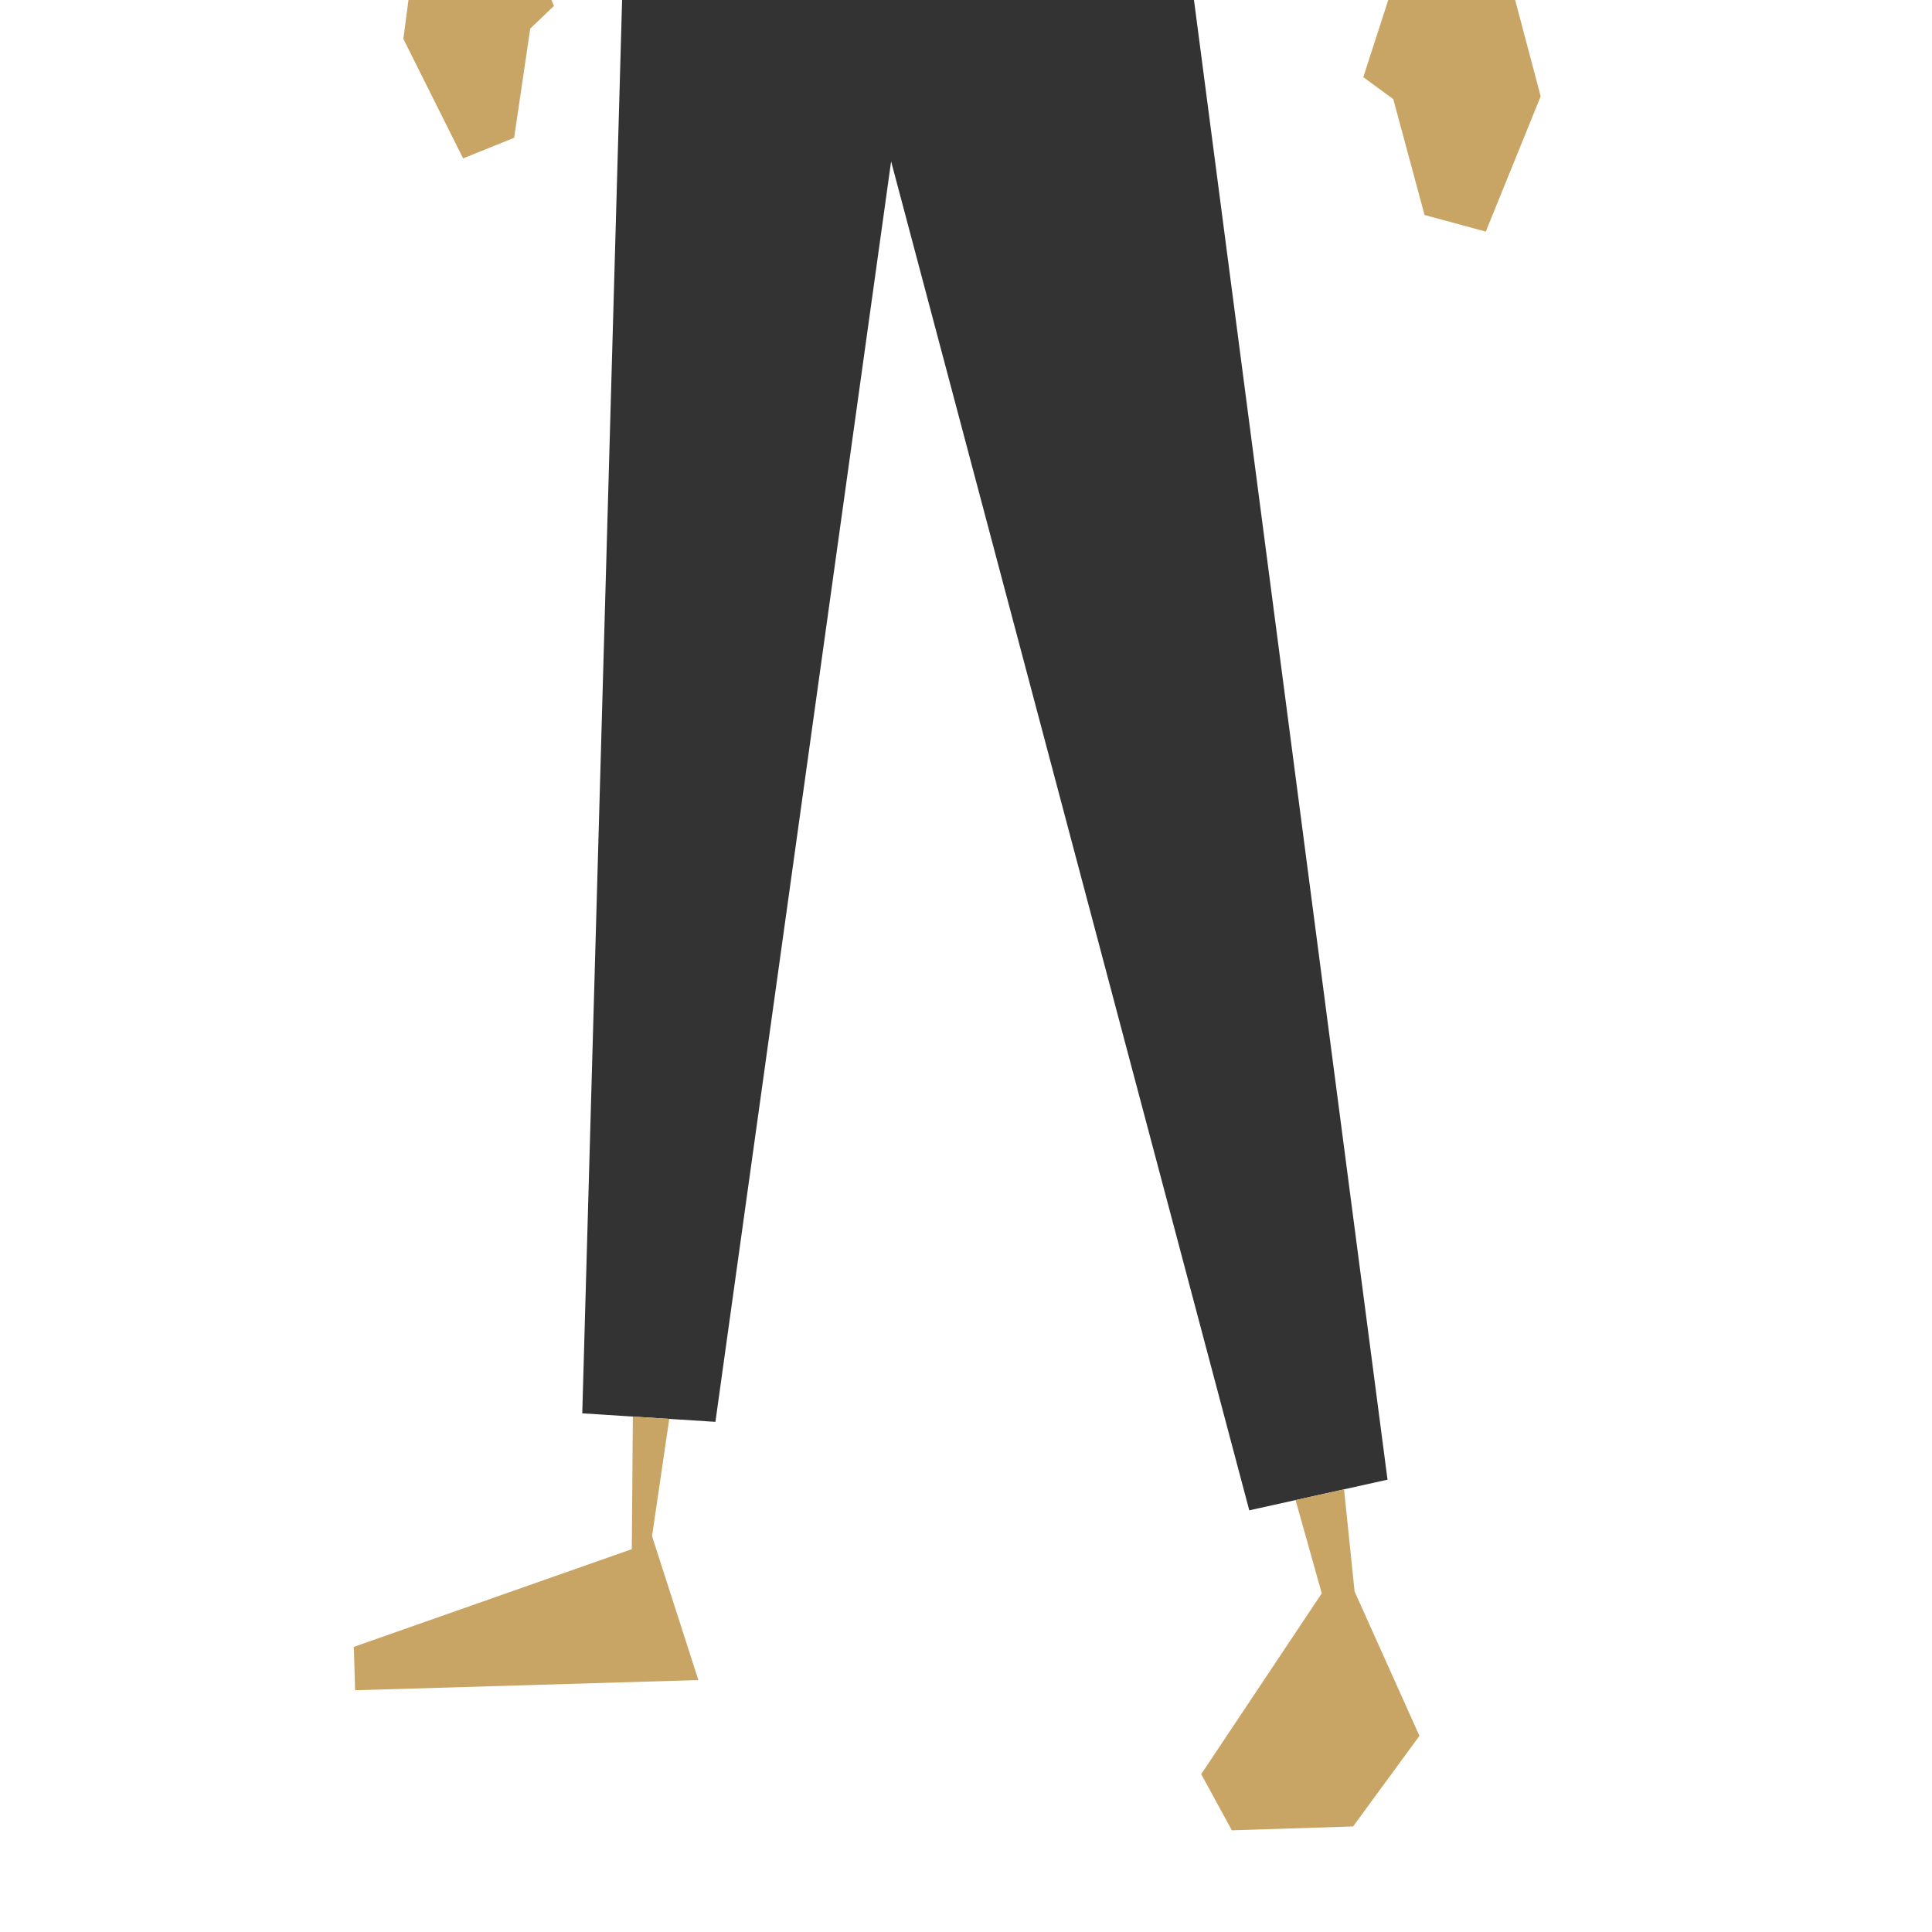 <svg xmlns="http://www.w3.org/2000/svg" viewBox="0 0 500 500"><rect x="0" y="0" width="500" height="500" fill="#333333" stroke="none"/><defs><style>.cls-1{fill:#fff;}.cls-2{fill:#c9a565;}</style></defs><g id="manekin_L1" data-name="manekin L1"><polygon class="cls-1" points="309 0 359.09 382.94 347.84 385.44 335.29 388.22 323.31 390.87 230.62 41.77 185.15 367.97 173.2 367.21 163.78 366.61 150.69 365.77 161 0 0 0 0 500 500 500 500 0 309 0"/><polygon class="cls-2" points="392.12 0 359.28 0 352.82 19.97 360.58 25.65 368.67 55.64 384.52 59.94 398.73 24.93 392.12 0"/><polygon class="cls-2" points="133.06 35.66 137.22 7.41 143.36 1.53 142.72 0 105.71 0 104.39 10.07 119.85 40.99 133.06 35.66"/><polygon class="cls-2" points="347.84 385.44 335.29 388.22 342.07 412.35 310.87 459.15 318.8 473.68 350.17 472.69 367.35 449.24 350.57 411.89 347.84 385.44"/><polygon class="cls-2" points="173.2 367.21 163.78 366.61 163.51 400.92 91.57 426.21 91.9 437.44 180.74 434.8 168.75 397.55 173.2 367.21"/></g></svg>